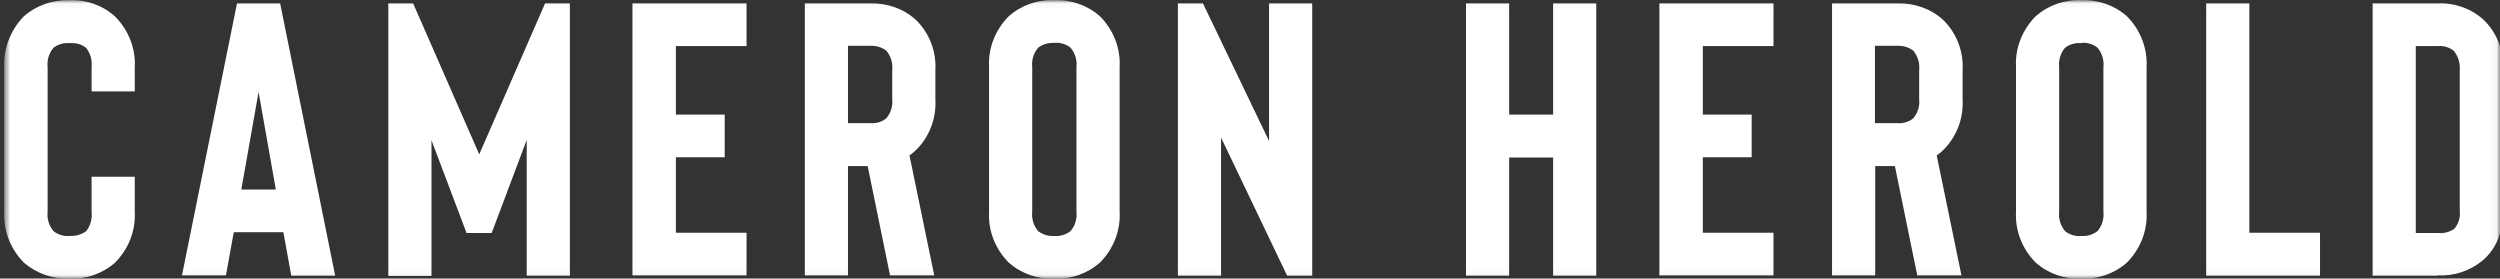 <svg width="359" height="40" viewBox="0 0 359 40" fill="none" xmlns="http://www.w3.org/2000/svg">
<rect x="0" y="0" width="359" height="40" fill="#333333" stroke="none"/>
<mask id="mask0_2596_1122" style="mask-type:luminance" maskUnits="userSpaceOnUse" x="0" y="0" width="359" height="40">
<path d="M358.956 0.03H0.605V39.97H358.956V0.03Z" fill="white"/>
</mask>
<g mask="url(#mask0_2596_1122)">
<path d="M9.977 40.009C12.379 40.124 14.742 39.282 16.523 37.712C18.46 35.759 19.506 33.116 19.351 30.398V25.381H13.153V30.398C13.27 31.393 12.998 32.389 12.379 33.193C11.681 33.691 10.868 33.921 10.016 33.882C9.202 33.959 8.35 33.729 7.692 33.193C7.033 32.427 6.723 31.393 6.839 30.398V9.643C6.723 8.647 7.033 7.613 7.692 6.847C8.35 6.349 9.164 6.12 10.016 6.196C10.868 6.12 11.72 6.349 12.379 6.885C12.998 7.69 13.27 8.685 13.153 9.681V13.127H19.351V9.681C19.506 6.962 18.46 4.32 16.523 2.367C14.742 0.759 12.379 -0.084 9.977 0.031C7.575 -0.046 5.251 0.759 3.431 2.329C1.532 4.282 0.487 6.924 0.603 9.643V30.398C0.487 33.116 1.494 35.759 3.431 37.712C5.251 39.282 7.575 40.086 9.977 40.009ZM41.818 39.55L40.695 33.346H33.568L32.444 39.55H26.13L34.032 0.49H40.23L48.132 39.588H41.818V39.55ZM34.652 27.219H39.61L37.131 13.204L34.652 27.219ZM78.269 0.49H81.833V39.588H75.635V20.097L70.6 33.461H66.997L61.961 20.135V39.626H55.763V0.49H59.327L68.818 22.165L78.269 0.49ZM107.244 6.617H97.056V16.459H104.068V22.586H97.056V33.423H107.205V39.55H90.82V0.49H107.205V6.656L107.244 6.617ZM134.166 39.55H127.813L124.598 23.849H121.77V39.55H115.572V0.49H124.947C127.348 0.414 129.711 1.218 131.493 2.826C133.469 4.741 134.476 7.383 134.321 10.102V14.276C134.476 16.995 133.469 19.675 131.493 21.59C131.222 21.858 130.912 22.088 130.602 22.318L134.166 39.588V39.55ZM128.123 10.064C128.239 9.068 127.929 8.073 127.271 7.268C126.612 6.771 125.799 6.541 124.947 6.579H121.77V17.684H124.947C125.76 17.761 126.612 17.531 127.271 16.995C127.929 16.229 128.239 15.195 128.123 14.2V10.025V10.064ZM151.404 40.009C153.805 40.124 156.168 39.282 157.95 37.712C159.887 35.759 160.933 33.116 160.778 30.398V9.643C160.933 6.924 159.887 4.282 157.95 2.329C156.168 0.759 153.805 -0.084 151.404 0.031C149.002 -0.084 146.639 0.759 144.857 2.329C142.92 4.282 141.874 6.924 142.029 9.643V30.398C141.874 33.116 142.92 35.759 144.857 37.712C146.639 39.282 149.002 40.124 151.404 40.009ZM151.404 6.158C152.217 6.081 153.069 6.311 153.728 6.847C154.386 7.613 154.696 8.647 154.58 9.643V30.398C154.696 31.393 154.386 32.427 153.728 33.193C153.069 33.691 152.256 33.959 151.404 33.882C150.59 33.959 149.738 33.691 149.079 33.193C148.421 32.427 148.111 31.393 148.227 30.398V9.643C148.111 8.647 148.421 7.613 149.079 6.847C149.738 6.349 150.551 6.12 151.404 6.158ZM188.436 0.49V39.588H184.833L175.343 19.752V39.588H169.145V0.49H172.747L182.238 20.25V0.49H188.436ZM223.027 0.49H229.225V39.588H223.027V22.624H216.713V39.588H210.515V0.49H216.713V16.459H223.027V0.49ZM254.675 6.617H244.526V16.459H251.537V22.586H244.526V33.423H254.675V39.55H238.289V0.49H254.675V6.617ZM281.635 39.55H275.321L272.106 23.849H269.279V39.55H263.081V0.49H272.455C274.857 0.414 277.22 1.218 279.001 2.826C280.977 4.741 281.984 7.383 281.829 10.102V14.276C281.984 16.995 280.977 19.675 279.001 21.59C278.73 21.858 278.42 22.088 278.11 22.318L281.674 39.588L281.635 39.55ZM275.593 10.064C275.709 9.068 275.399 8.073 274.74 7.268C274.082 6.771 273.268 6.541 272.416 6.579H269.24V17.684H272.416C273.23 17.761 274.082 17.531 274.74 16.995C275.399 16.229 275.709 15.195 275.593 14.2V10.025V10.064ZM298.873 40.009C301.275 40.124 303.638 39.282 305.42 37.712C307.356 35.759 308.402 33.116 308.247 30.398V9.643C308.402 6.924 307.356 4.282 305.42 2.329C303.638 0.759 301.275 -0.084 298.873 0.031C296.472 -0.084 294.109 0.759 292.327 2.329C290.39 4.282 289.344 6.924 289.499 9.643V30.398C289.344 33.116 290.39 35.759 292.327 37.712C294.109 39.282 296.472 40.124 298.873 40.009ZM298.873 6.158C299.687 6.081 300.539 6.311 301.197 6.847C301.856 7.613 302.166 8.647 302.05 9.643V30.398C302.166 31.393 301.856 32.427 301.197 33.193C300.539 33.691 299.725 33.959 298.873 33.882C298.06 33.959 297.208 33.729 296.549 33.193C295.891 32.427 295.581 31.393 295.697 30.398V9.643C295.581 8.647 295.891 7.613 296.549 6.847C297.208 6.349 298.021 6.12 298.873 6.196V6.158ZM333.155 39.55V33.423H323.006V0.49H316.808V39.588H333.194L333.155 39.55ZM350.044 39.55C352.407 39.665 354.731 38.899 356.552 37.367C357.52 36.525 358.295 35.452 358.76 34.227C359.225 32.925 359.457 31.546 359.457 30.168V10.102C359.612 7.383 358.605 4.741 356.629 2.826C354.847 1.218 352.484 0.376 350.083 0.49H340.709V39.588H350.083L350.044 39.55ZM346.868 6.617H350.044C350.857 6.541 351.71 6.771 352.368 7.307C353.027 8.111 353.298 9.106 353.22 10.102V30.206C353.337 31.163 353.065 32.121 352.446 32.848C351.748 33.346 350.896 33.538 350.083 33.461H346.906V6.617H346.868Z" fill="white"/>
</g>
</svg>
